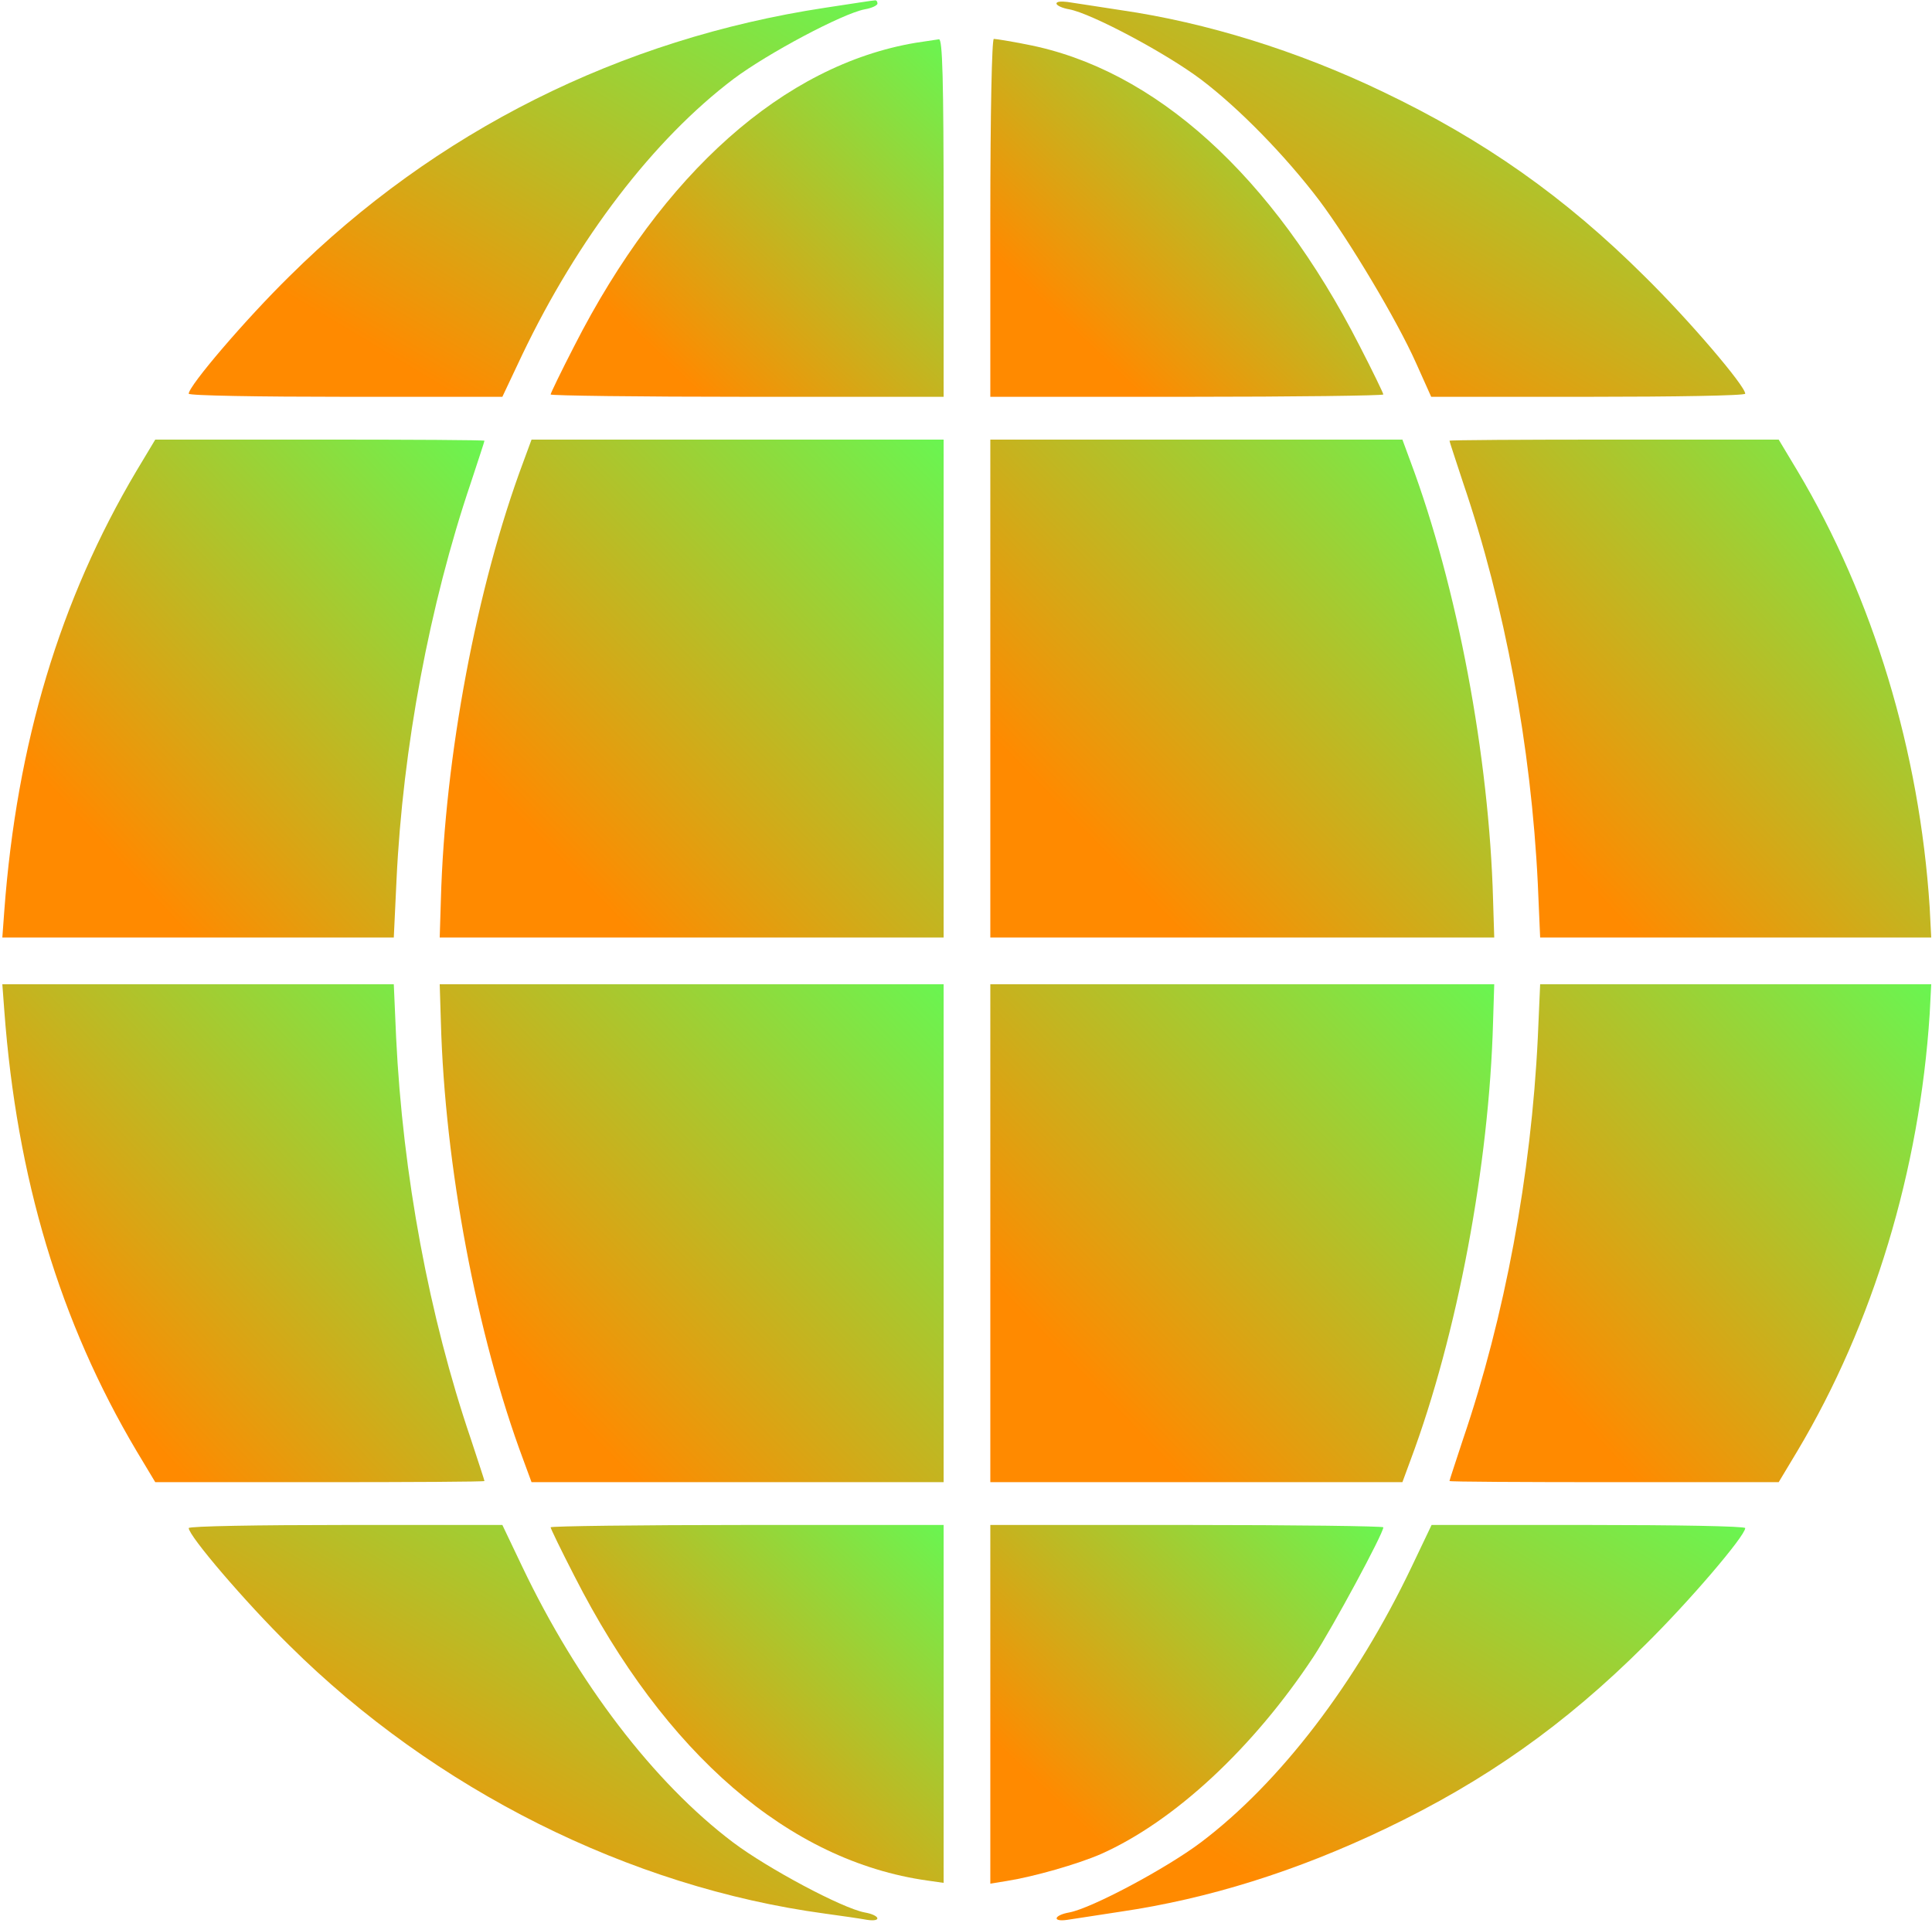 <svg width="662" height="659" viewBox="0 0 662 659" fill="none" xmlns="http://www.w3.org/2000/svg">
<path d="M282.667 2.667C212.4 13.333 149.2 45.067 99.2 94.667C84 109.6 64.666 132.267 64.666 134.933C64.666 135.6 88.8 136 118.4 136H172.133L178.933 121.6C198 81.733 223.867 47.867 251.333 27.067C263.067 18.267 288.667 4.667 296.267 3.2C298.667 2.8 300.667 1.867 300.667 1.2C300.667 0.533 300.267 -7.09295e-06 299.733 0.133C299.067 0.133 291.467 1.333 282.667 2.667Z" fill="url(#paint0_linear_914_45)"/>
<path d="M362 1.2C362 1.867 364 2.8 366.4 3.2C374.133 4.667 399.6 18.267 411.467 27.2C424.533 37.067 440.533 53.467 452.133 68.8C462.4 82.533 478.667 109.733 485.2 124.4L490.4 136H544.133C573.733 136 598 135.6 598 134.933C598 132.267 578.667 109.6 563.467 94.667C536.267 67.6 508.533 48 473.6 31.333C444.667 17.467 413.467 7.733 384 3.467C376 2.267 367.733 0.933 365.733 0.667C363.6 0.4 362 0.533 362 1.2Z" fill="url(#paint1_linear_914_45)"/>
<path d="M313.733 14.667C268.667 22.267 227.067 59.2 196.8 118.533C192.267 127.333 188.667 134.8 188.667 135.2C188.667 135.6 218.933 136 256 136H323.333V74.667C323.333 26.4 322.933 13.333 321.733 13.467C320.8 13.6 317.2 14.133 313.733 14.667Z" fill="url(#paint2_linear_914_45)"/>
<path d="M339.333 74.667V136H406.666C443.733 136 474 135.6 474 135.2C474 134.8 470.4 127.333 465.866 118.533C436.133 60.267 395.733 23.6 351.6 15.2C346.266 14.133 341.2 13.333 340.533 13.333C339.866 13.333 339.333 38.667 339.333 74.667Z" fill="url(#paint3_linear_914_45)"/>
<path d="M46.8 161.333C20.533 205.6 5.733 254.8 1.466 312.266L0.8 321.333H67.867H134.933L135.866 301.6C138 256.266 147.2 207.2 161.333 165.466C163.866 157.733 166 151.333 166 151.066C166 150.8 140.666 150.666 109.6 150.666H53.2L46.8 161.333Z" fill="url(#paint4_linear_914_45)"/>
<path d="M179.333 158.266C163.333 201.066 152.4 259.333 151.067 308.4L150.667 321.333H237.067H323.333V236V150.666H252.8H182.133L179.333 158.266Z" fill="url(#paint5_linear_914_45)"/>
<path d="M339.333 236V321.333H425.733H512L511.6 308.4C510.266 259.333 499.333 201.066 483.333 158.266L480.533 150.666H409.866H339.333V236Z" fill="url(#paint6_linear_914_45)"/>
<path d="M496.667 151.066C496.667 151.333 498.8 157.733 501.333 165.466C515.6 207.333 524.667 256 526.933 302.933L527.733 321.333H594.8H661.733L661.2 310.933C657.733 257.6 641.867 204.933 615.867 161.333L609.467 150.666H553.067C522 150.666 496.667 150.8 496.667 151.066Z" fill="url(#paint7_linear_914_45)"/>
<path d="M1.466 346.267C5.733 403.867 20.533 453.067 46.8 497.333L53.2 508H109.6C140.666 508 166 507.867 166 507.6C166 507.333 163.866 500.933 161.333 493.2C147.066 451.333 138 402.667 135.733 355.6L134.933 337.333H67.867H0.8L1.466 346.267Z" fill="url(#paint8_linear_914_45)"/>
<path d="M151.067 350.267C152.4 399.333 163.333 457.6 179.333 500.4L182.133 508H252.8H323.333V422.667V337.333H237.067H150.667L151.067 350.267Z" fill="url(#paint9_linear_914_45)"/>
<path d="M339.333 422.667V508H409.866H480.533L483.333 500.4C499.333 457.6 510.266 399.333 511.6 350.267L512 337.333H425.733H339.333V422.667Z" fill="url(#paint10_linear_914_45)"/>
<path d="M526.933 355.6C524.667 402.667 515.6 451.333 501.333 493.2C498.8 500.933 496.667 507.333 496.667 507.6C496.667 507.867 522 508 553.067 508H609.467L615.867 497.333C641.867 453.733 657.733 401.067 661.2 347.6L661.733 337.333H594.8H527.733L526.933 355.6Z" fill="url(#paint11_linear_914_45)"/>
<path d="M64.666 523.733C64.666 526.4 84 549.067 99.2 564C148.933 613.333 215.6 646.8 282.667 655.867C288.533 656.667 294.933 657.6 297.067 658C302.267 658.8 301.6 656.4 296.267 655.467C288.533 654 263.067 640.4 251.2 631.467C224 610.933 197.867 576.667 178.933 536.933L172.133 522.667H118.4C88.8 522.667 64.666 523.067 64.666 523.733Z" fill="url(#paint12_linear_914_45)"/>
<path d="M188.667 523.466C188.667 523.866 192.267 531.333 196.8 540.133C227.867 601.2 270.4 637.866 317.733 644.533L323.333 645.333V584V522.666H256C218.933 522.666 188.667 523.066 188.667 523.466Z" fill="url(#paint13_linear_914_45)"/>
<path d="M339.333 584.133V645.6L345.066 644.666C354.266 643.2 369.2 638.933 377.2 635.466C402.4 624.266 429.466 599.066 450.133 567.733C456.666 557.733 474 525.6 474 523.466C474 523.066 443.733 522.666 406.666 522.666H339.333V584.133Z" fill="url(#paint14_linear_914_45)"/>
<path d="M483.733 536.933C464.8 576.667 438.666 610.933 411.466 631.467C399.6 640.4 374.133 654 366.4 655.467C361.066 656.4 360.4 658.8 365.733 658C367.733 657.733 376 656.4 384 655.2C414 650.8 444.266 641.333 474.666 626.8C508.933 610.4 536.133 591.2 563.466 564C578.666 549.067 598 526.4 598 523.733C598 523.067 573.866 522.667 544.266 522.667H490.533L483.733 536.933Z" fill="url(#paint15_linear_914_45)"/>
<defs>
<linearGradient id="paint0_linear_914_45" x1="96.993" y1="111.098" x2="208.399" y2="-74.755" gradientUnits="userSpaceOnUse">
<stop offset="0.042" stop-color="#FF8A00"/>
<stop offset="1" stop-color="#5CFF58"/>
</linearGradient>
<linearGradient id="paint1_linear_914_45" x1="394.327" y1="111.176" x2="505.22" y2="-74.402" gradientUnits="userSpaceOnUse">
<stop offset="0.042" stop-color="#FF8A00"/>
<stop offset="1" stop-color="#5CFF58"/>
</linearGradient>
<linearGradient id="paint2_linear_914_45" x1="207.113" y1="113.545" x2="320.85" y2="-6.525" gradientUnits="userSpaceOnUse">
<stop offset="0.042" stop-color="#FF8A00"/>
<stop offset="1" stop-color="#5CFF58"/>
</linearGradient>
<linearGradient id="paint3_linear_914_45" x1="357.779" y1="113.52" x2="471.646" y2="-6.556" gradientUnits="userSpaceOnUse">
<stop offset="0.042" stop-color="#FF8A00"/>
<stop offset="1" stop-color="#5CFF58"/>
</linearGradient>
<linearGradient id="paint4_linear_914_45" x1="23.429" y1="290.057" x2="181.655" y2="142.938" gradientUnits="userSpaceOnUse">
<stop offset="0.042" stop-color="#FF8A00"/>
<stop offset="1" stop-color="#5CFF58"/>
</linearGradient>
<linearGradient id="paint5_linear_914_45" x1="174.318" y1="290.057" x2="332.899" y2="135.944" gradientUnits="userSpaceOnUse">
<stop offset="0.042" stop-color="#FF8A00"/>
<stop offset="1" stop-color="#5CFF58"/>
</linearGradient>
<linearGradient id="paint6_linear_914_45" x1="362.985" y1="290.057" x2="521.566" y2="135.944" gradientUnits="userSpaceOnUse">
<stop offset="0.042" stop-color="#FF8A00"/>
<stop offset="1" stop-color="#5CFF58"/>
</linearGradient>
<linearGradient id="paint7_linear_914_45" x1="519.277" y1="290.057" x2="677.495" y2="143.065" gradientUnits="userSpaceOnUse">
<stop offset="0.042" stop-color="#FF8A00"/>
<stop offset="1" stop-color="#5CFF58"/>
</linearGradient>
<linearGradient id="paint8_linear_914_45" x1="23.429" y1="476.724" x2="181.655" y2="329.605" gradientUnits="userSpaceOnUse">
<stop offset="0.042" stop-color="#FF8A00"/>
<stop offset="1" stop-color="#5CFF58"/>
</linearGradient>
<linearGradient id="paint9_linear_914_45" x1="174.318" y1="476.724" x2="332.899" y2="322.611" gradientUnits="userSpaceOnUse">
<stop offset="0.042" stop-color="#FF8A00"/>
<stop offset="1" stop-color="#5CFF58"/>
</linearGradient>
<linearGradient id="paint10_linear_914_45" x1="362.985" y1="476.724" x2="521.566" y2="322.611" gradientUnits="userSpaceOnUse">
<stop offset="0.042" stop-color="#FF8A00"/>
<stop offset="1" stop-color="#5CFF58"/>
</linearGradient>
<linearGradient id="paint11_linear_914_45" x1="519.277" y1="476.724" x2="677.495" y2="329.732" gradientUnits="userSpaceOnUse">
<stop offset="0.042" stop-color="#FF8A00"/>
<stop offset="1" stop-color="#5CFF58"/>
</linearGradient>
<linearGradient id="paint12_linear_914_45" x1="96.989" y1="633.33" x2="207.927" y2="447.745" gradientUnits="userSpaceOnUse">
<stop offset="0.042" stop-color="#FF8A00"/>
<stop offset="1" stop-color="#5CFF58"/>
</linearGradient>
<linearGradient id="paint13_linear_914_45" x1="207.113" y1="622.853" x2="320.979" y2="502.777" gradientUnits="userSpaceOnUse">
<stop offset="0.042" stop-color="#FF8A00"/>
<stop offset="1" stop-color="#5CFF58"/>
</linearGradient>
<linearGradient id="paint14_linear_914_45" x1="357.779" y1="623.071" x2="471.906" y2="502.981" gradientUnits="userSpaceOnUse">
<stop offset="0.042" stop-color="#FF8A00"/>
<stop offset="1" stop-color="#5CFF58"/>
</linearGradient>
<linearGradient id="paint15_linear_914_45" x1="394.371" y1="633.33" x2="505.313" y2="447.753" gradientUnits="userSpaceOnUse">
<stop offset="0.042" stop-color="#FF8A00"/>
<stop offset="1" stop-color="#5CFF58"/>
</linearGradient>
</defs>
</svg>
